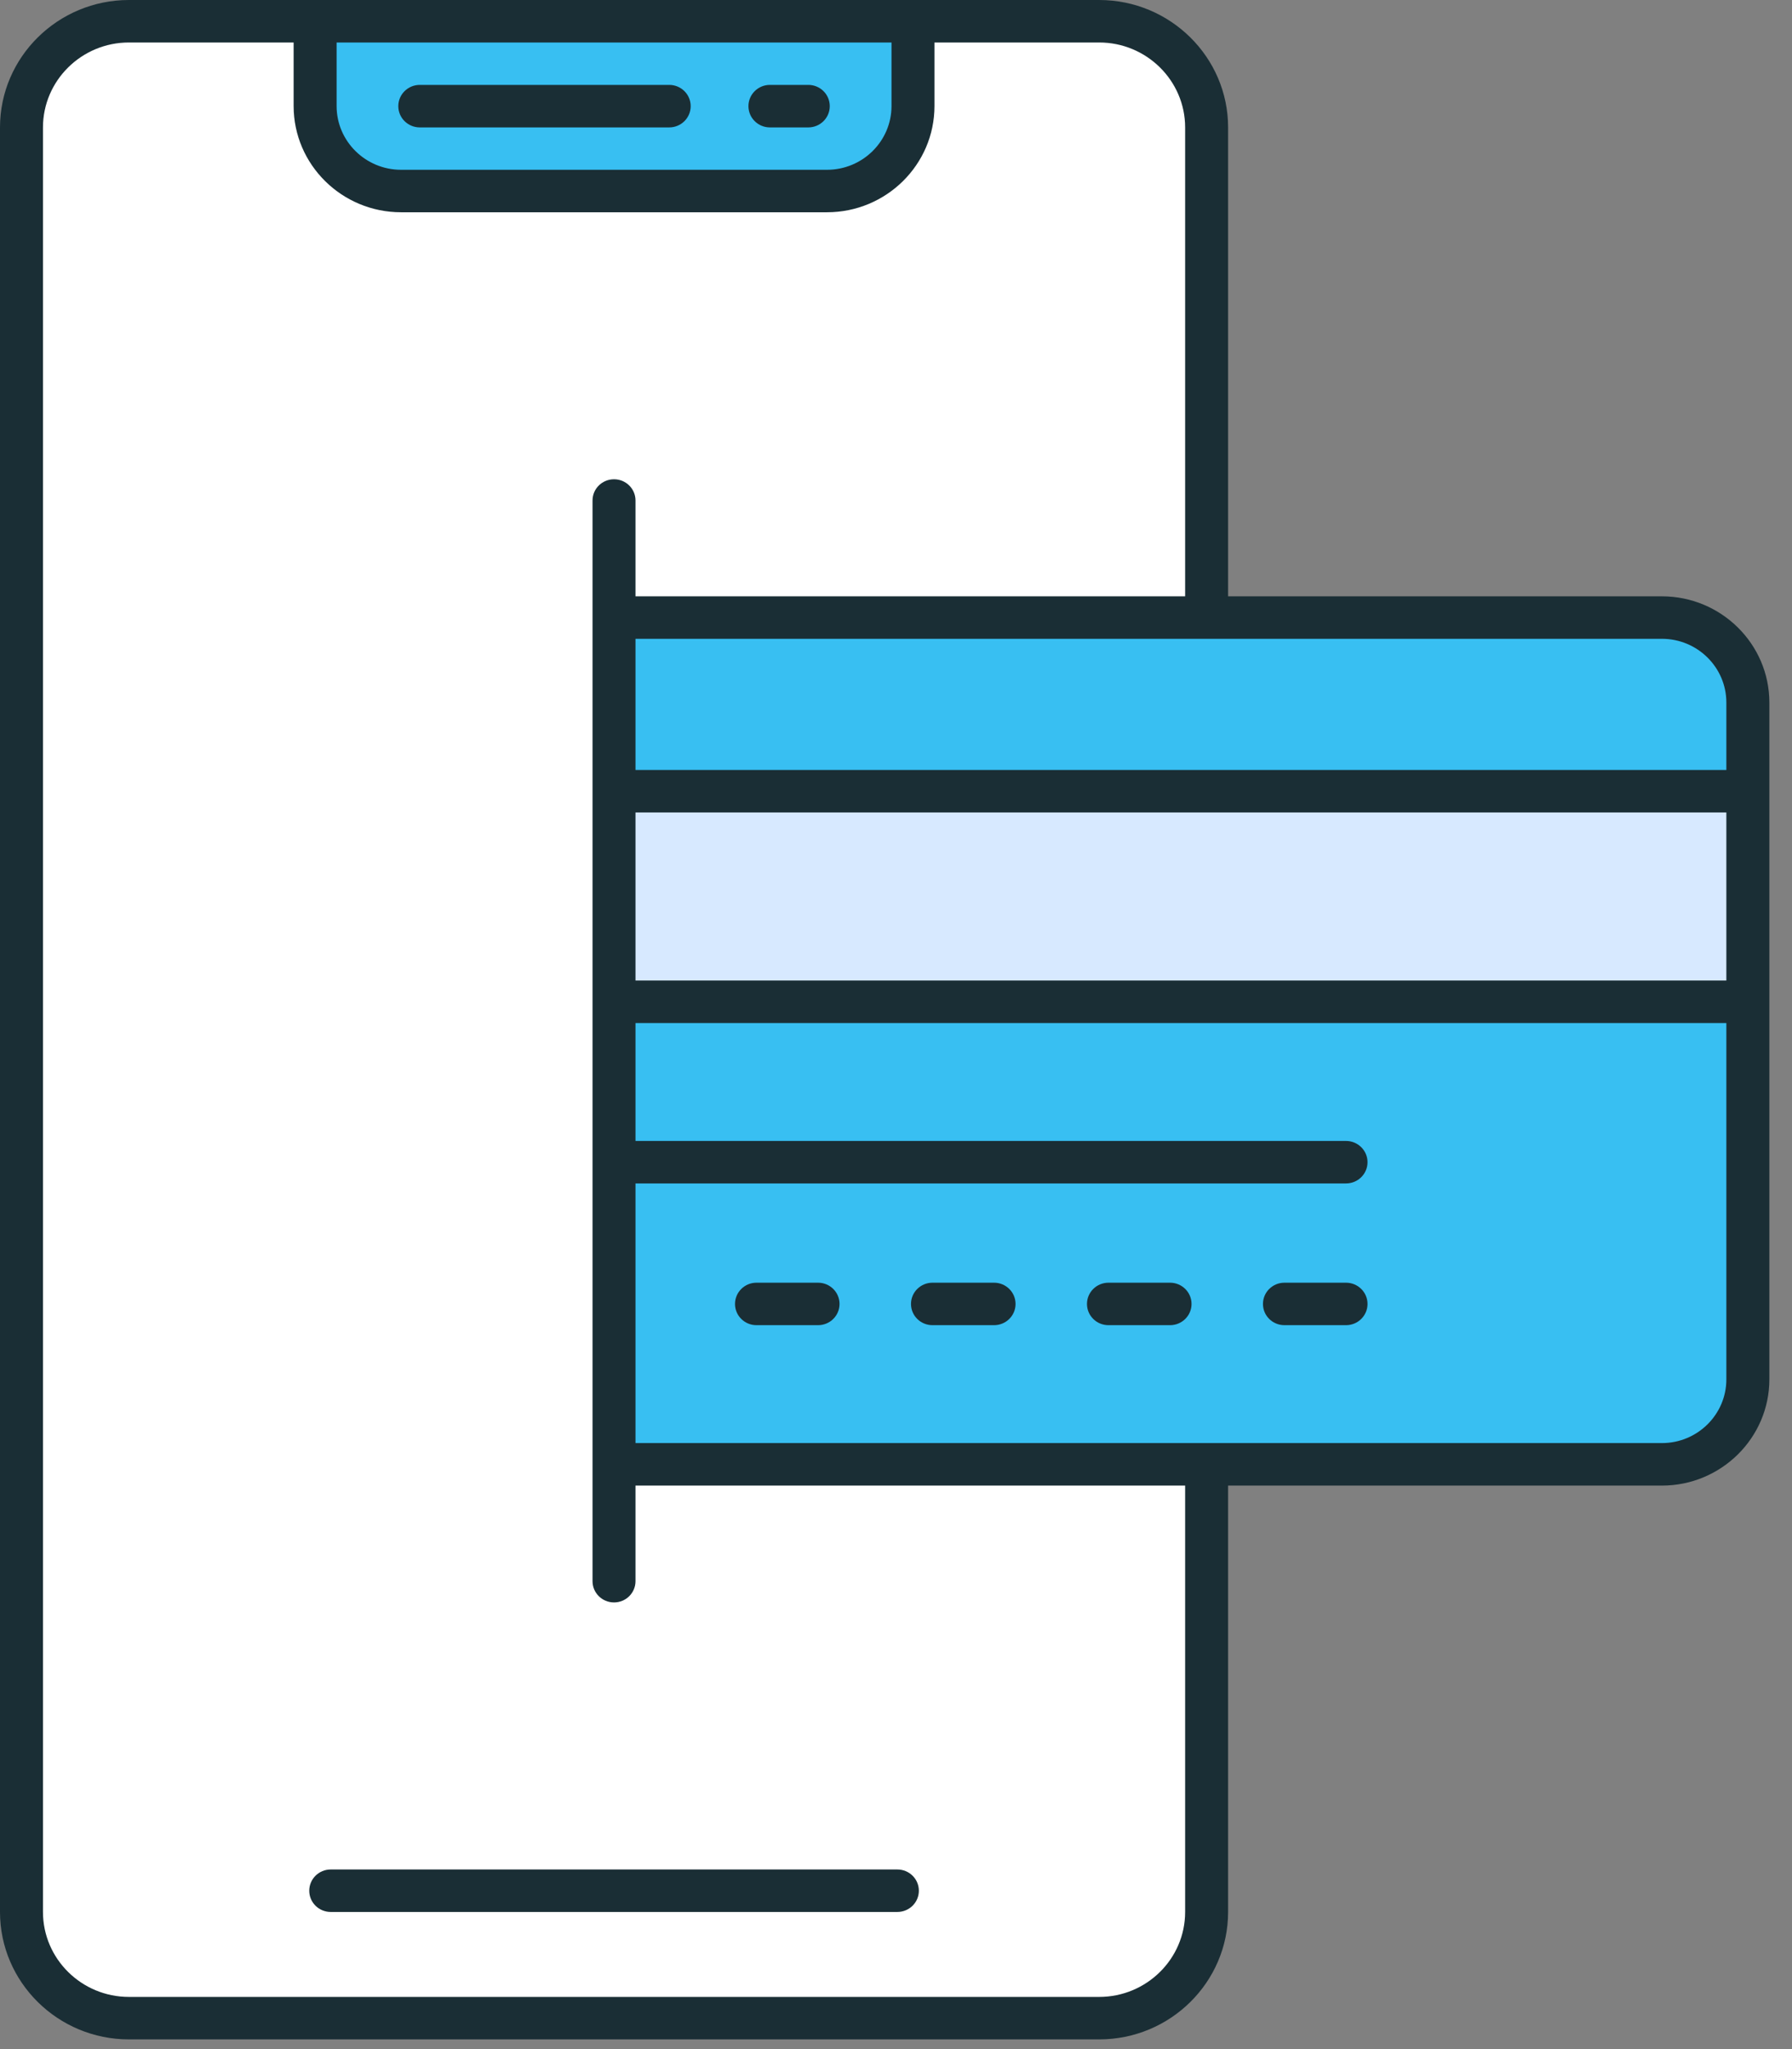 <svg width="49" height="56" viewBox="0 0 49 56" fill="none" xmlns="http://www.w3.org/2000/svg">
<rect x="0" y="0" width="49" height="56" fill="#808080" stroke="none"/>
<path d="M32.993 3.483V52.252C32.993 53.856 31.678 55.155 30.055 55.155H3.526C1.903 55.155 0.587 53.856 0.587 52.252V3.483C0.587 1.88 1.903 0.581 3.526 0.581H30.055C31.678 0.581 32.993 1.88 32.993 3.483Z" fill="white"/>
<path d="M24.964 0.581V2.899C24.964 4.181 23.912 5.221 22.613 5.221H10.967C9.668 5.221 8.616 4.181 8.616 2.899V0.581H24.964Z" fill="#38BFF2"/>
<path d="M47.793 19.2V37.697C47.793 38.98 46.741 40.02 45.443 40.02H16.79V16.878H45.443C46.741 16.878 47.793 17.918 47.793 19.2Z" fill="#38BFF2"/>
<path d="M16.79 21.624H47.793V27.378H16.79V21.624Z" fill="#D7E9FF"/>
<path d="M9.043 51.091C8.719 51.091 8.456 51.351 8.456 51.672C8.456 51.993 8.719 52.252 9.043 52.252H24.537C24.862 52.252 25.125 51.993 25.125 51.672C25.125 51.35 24.862 51.091 24.537 51.091H9.043Z" fill="#1A2E35"/>
<path d="M21.052 3.482H22.102C22.426 3.482 22.689 3.222 22.689 2.901C22.689 2.58 22.426 2.32 22.102 2.32H21.052C20.728 2.32 20.465 2.58 20.465 2.901C20.465 3.222 20.728 3.482 21.052 3.482Z" fill="#1A2E35"/>
<path d="M11.479 3.482H18.299C18.623 3.482 18.886 3.222 18.886 2.901C18.886 2.58 18.623 2.32 18.299 2.32H11.479C11.154 2.32 10.891 2.58 10.891 2.901C10.891 3.222 11.154 3.482 11.479 3.482Z" fill="#1A2E35"/>
<path d="M45.443 16.297H33.581V3.483C33.581 1.563 31.999 0 30.055 0C24.277 0 9.307 0 3.526 0C1.582 0 0 1.563 0 3.483V52.252C0 54.173 1.582 55.735 3.526 55.735H30.055C31.999 55.735 33.581 54.173 33.581 52.252V40.6H45.442C47.062 40.6 48.381 39.297 48.381 37.697C48.381 30.947 48.381 25.847 48.381 19.2C48.381 17.599 47.062 16.297 45.443 16.297ZM47.205 19.2V21.043H17.377V17.458H45.443C46.415 17.458 47.205 18.239 47.205 19.2ZM47.205 26.797H17.377V22.204H47.205V26.797ZM24.377 1.161V2.898C24.377 3.859 23.586 4.64 22.614 4.64H10.967C9.995 4.64 9.204 3.859 9.204 2.898V1.161H24.377ZM32.406 52.252C32.406 53.533 31.351 54.574 30.055 54.574H3.526C2.23 54.574 1.175 53.533 1.175 52.252V3.483C1.175 2.203 2.23 1.161 3.526 1.161H8.029V2.898C8.029 4.499 9.347 5.801 10.967 5.801H22.613C24.234 5.801 25.552 4.499 25.552 2.898V1.161H30.055C31.351 1.161 32.406 2.203 32.406 3.483V16.297H17.377V13.678C17.377 13.357 17.114 13.098 16.79 13.098C16.465 13.098 16.202 13.357 16.202 13.678V43.212C16.202 43.533 16.465 43.793 16.79 43.793C17.114 43.793 17.377 43.533 17.377 43.212V40.599H32.406V52.252H32.406ZM45.443 39.438H17.377V32.342H36.805C37.13 32.342 37.393 32.083 37.393 31.762C37.393 31.441 37.13 31.181 36.805 31.181H17.377V27.959H47.205V37.697C47.205 38.657 46.415 39.438 45.443 39.438Z" fill="#1A2E35"/>
<path d="M36.805 35.055H35.122C34.797 35.055 34.534 35.315 34.534 35.636C34.534 35.957 34.797 36.216 35.122 36.216H36.805C37.13 36.216 37.393 35.956 37.393 35.636C37.393 35.315 37.13 35.055 36.805 35.055Z" fill="#1A2E35"/>
<path d="M31.993 35.055H30.31C29.985 35.055 29.722 35.315 29.722 35.636C29.722 35.957 29.985 36.216 30.31 36.216H31.993C32.318 36.216 32.581 35.956 32.581 35.636C32.581 35.315 32.318 35.055 31.993 35.055Z" fill="#1A2E35"/>
<path d="M27.181 35.055H25.498C25.173 35.055 24.91 35.315 24.91 35.636C24.91 35.957 25.173 36.216 25.498 36.216H27.181C27.506 36.216 27.769 35.956 27.769 35.636C27.769 35.315 27.506 35.055 27.181 35.055Z" fill="#1A2E35"/>
<path d="M22.369 35.055H20.685C20.361 35.055 20.098 35.315 20.098 35.636C20.098 35.957 20.361 36.216 20.685 36.216H22.369C22.693 36.216 22.956 35.956 22.956 35.636C22.956 35.315 22.693 35.055 22.369 35.055Z" fill="#1A2E35"/>
</svg>
